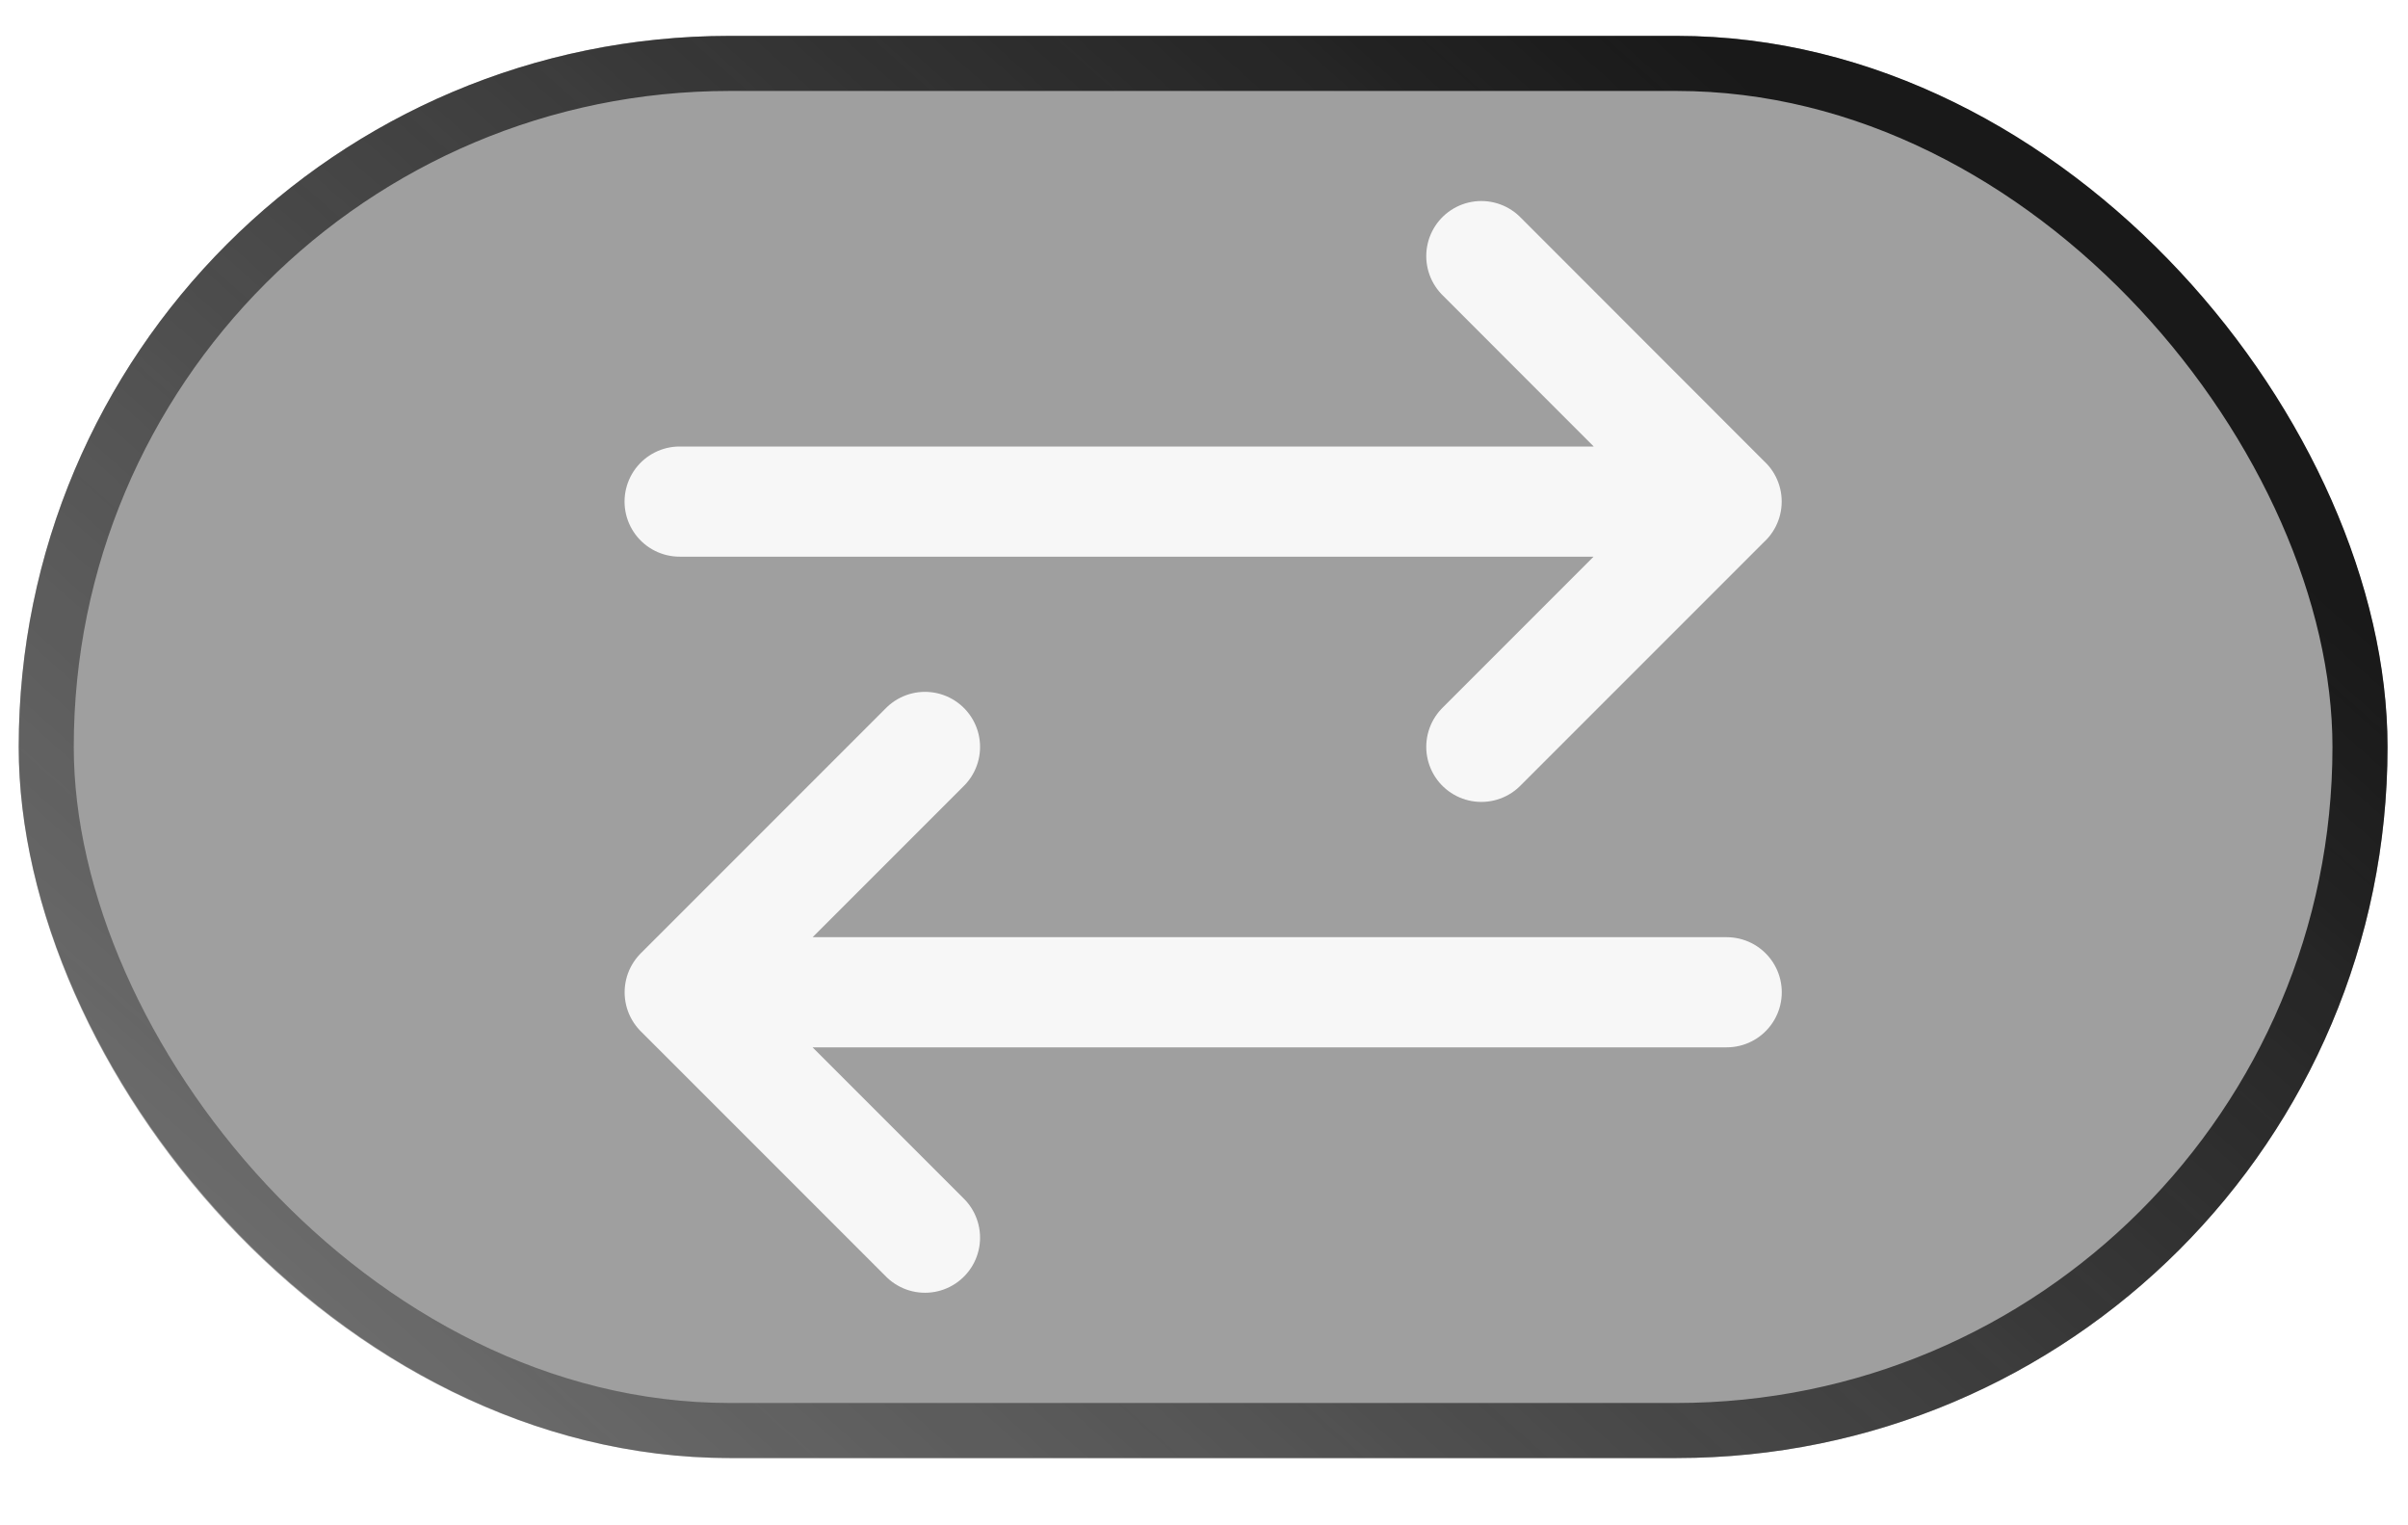 <svg width="30" height="19" fill="none" xmlns="http://www.w3.org/2000/svg"><g filter="url(#a)"><rect x=".233" y=".447" width="29.512" height="17.715" rx="8.858" fill="#111" fill-opacity=".4"/><path d="M8.467 6.248h13.044m0 0L18.455 3.19m3.056 3.057-3.056 3.056M21.512 12.36H8.468m0 0 3.056-3.056m-3.056 3.057 3.056 3.056" stroke="#fff" stroke-opacity=".92" stroke-width="1.372" stroke-linecap="round" stroke-linejoin="bevel"/><rect x=".576" y=".79" width="28.826" height="17.029" rx="8.515" stroke="url(#b)" stroke-width=".686"/></g><defs><linearGradient id="b" x1="15.329" y1="-4.699" x2="-9.931" y2="23.66" gradientUnits="userSpaceOnUse"><stop stop-color="#191919"/><stop offset="1" stop-color="#191919" stop-opacity="0"/></linearGradient><filter id="a" x="-10.745" y="-10.532" width="51.47" height="39.673" filterUnits="userSpaceOnUse" color-interpolation-filters="sRGB"><feFlood flood-opacity="0" result="BackgroundImageFix"/><feGaussianBlur in="BackgroundImageFix" stdDeviation="5.489"/><feComposite in2="SourceAlpha" operator="in" result="effect1_backgroundBlur_955_5315"/><feBlend in="SourceGraphic" in2="effect1_backgroundBlur_955_5315" result="shape"/></filter></defs></svg>